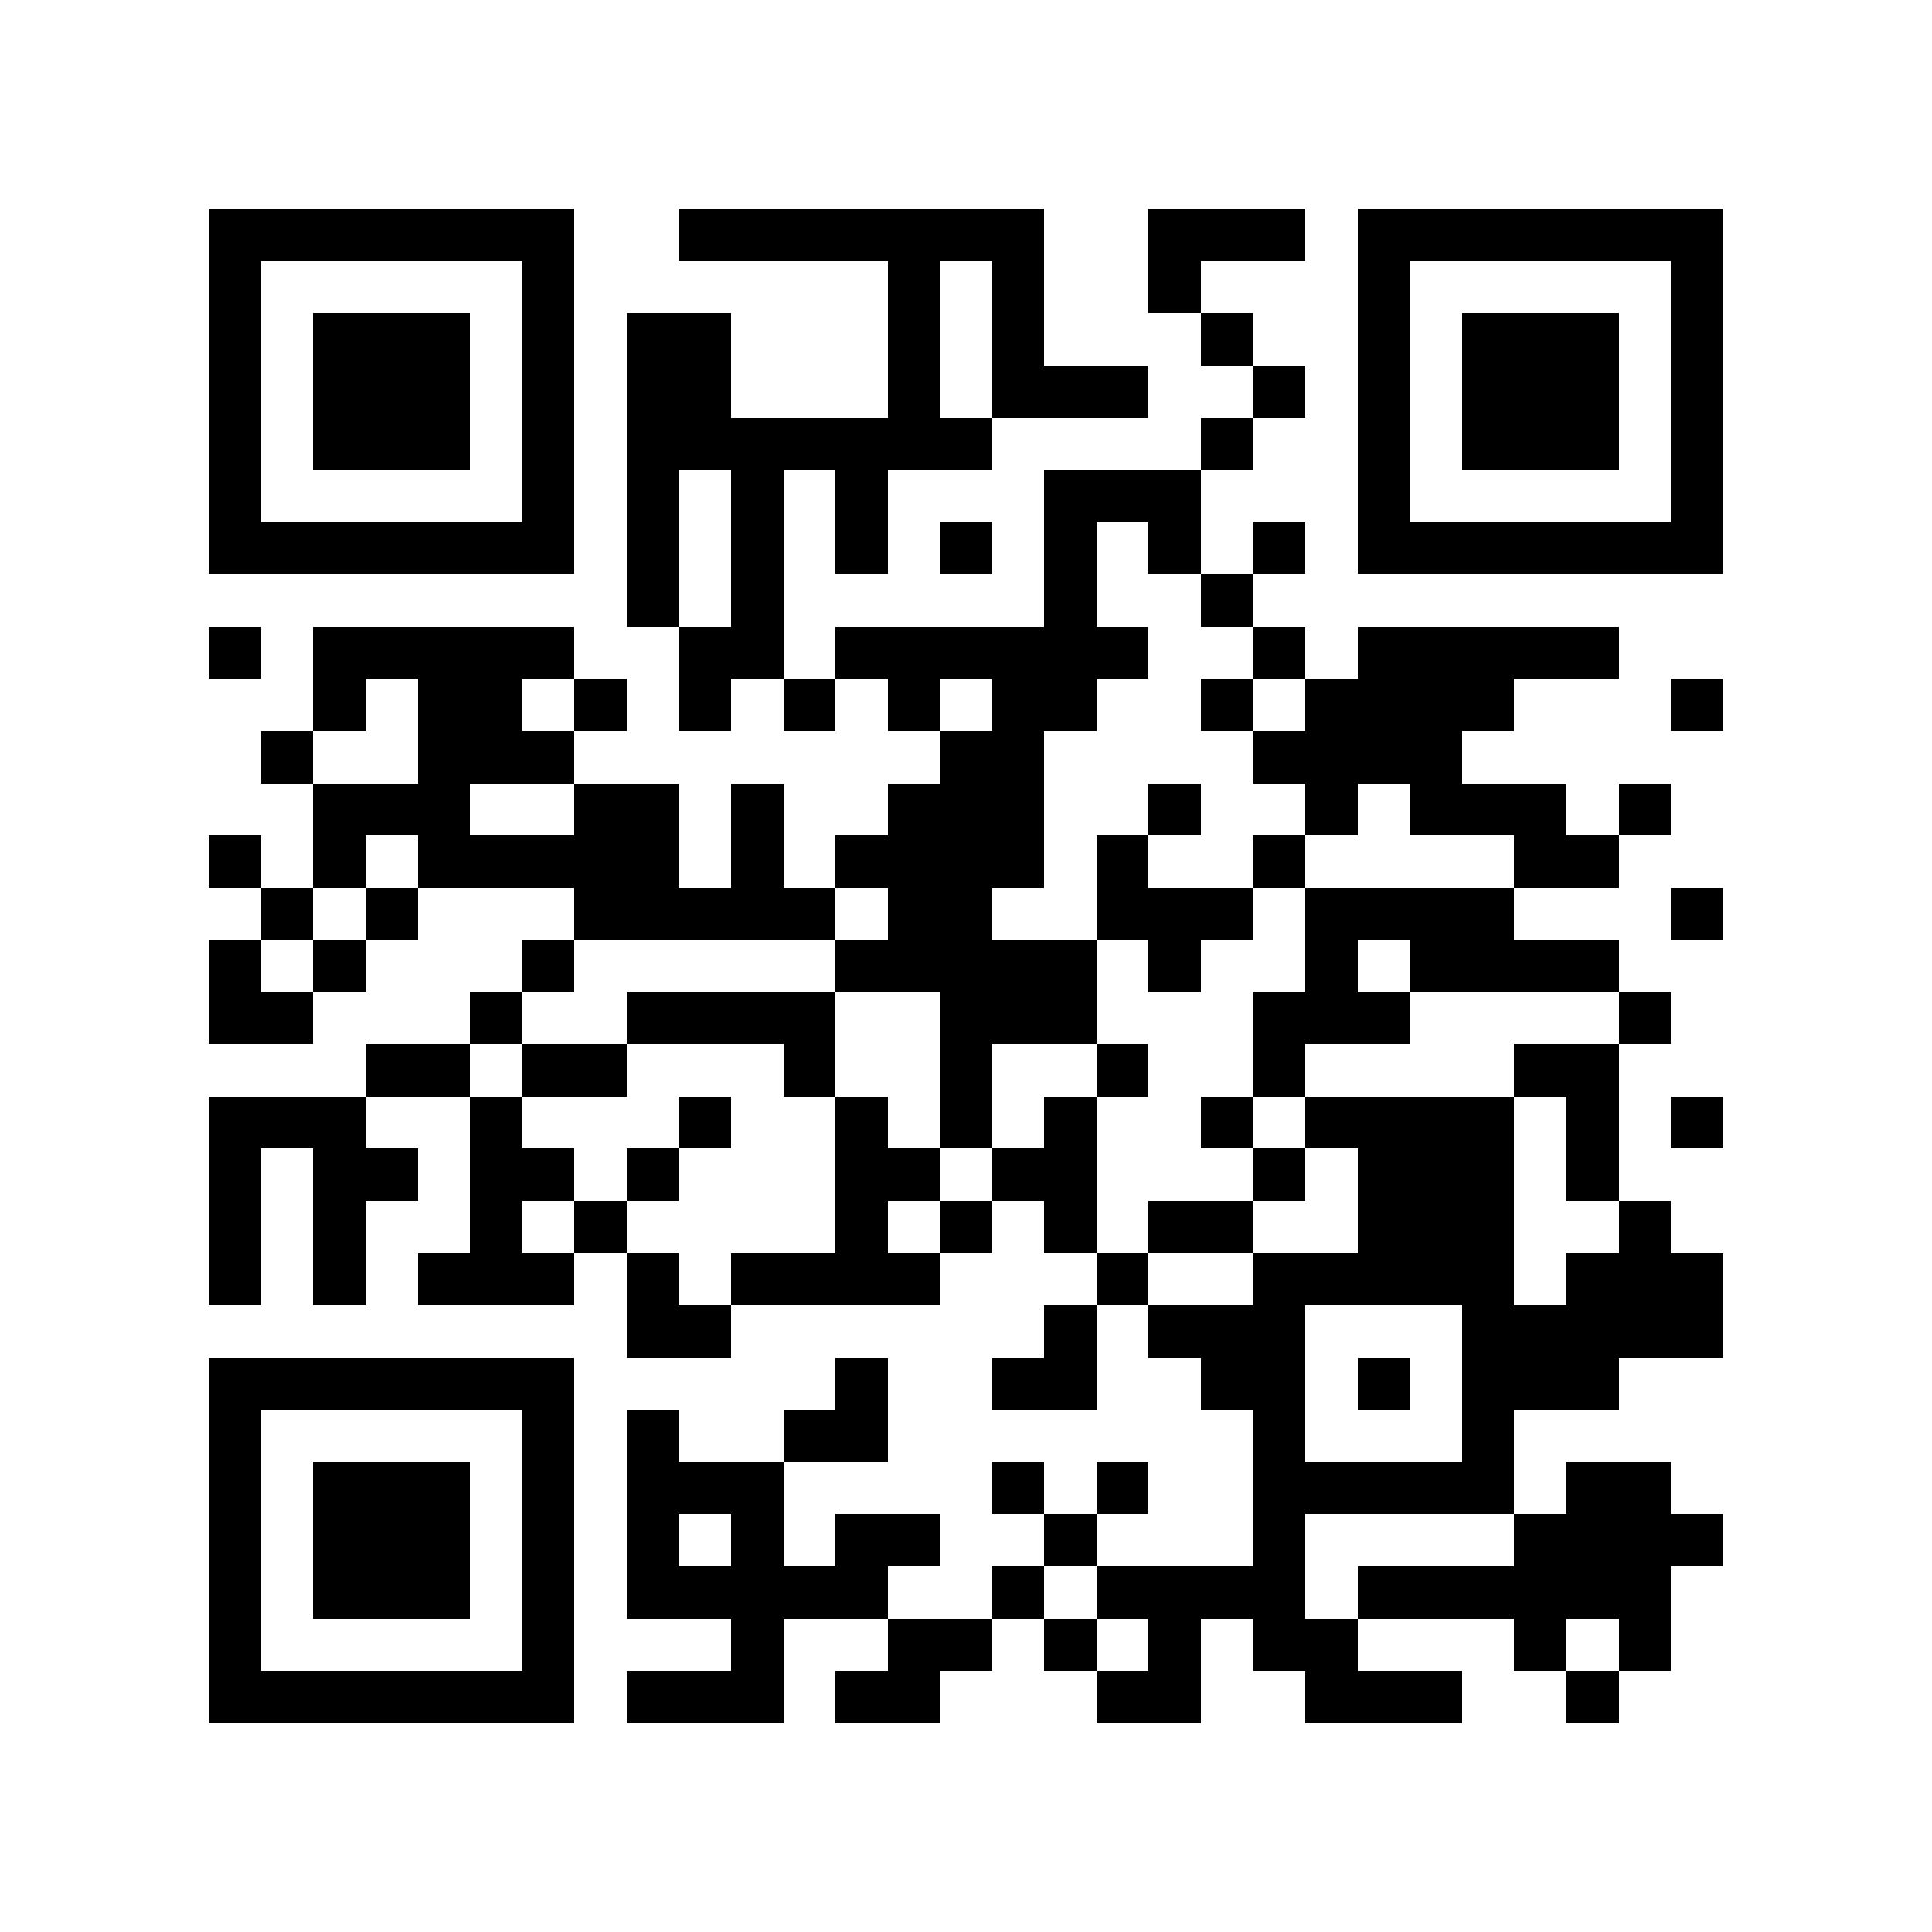 <?xml version="1.0" encoding="utf-8"?><!DOCTYPE svg PUBLIC "-//W3C//DTD SVG 1.1//EN" "http://www.w3.org/Graphics/SVG/1.1/DTD/svg11.dtd"><svg xmlns="http://www.w3.org/2000/svg" viewBox="0 0 37 37" shape-rendering="crispEdges"><path fill="#ffffff" d="M0 0h37v37H0z"/><path stroke="#000000" d="M4 4.5h7m2 0h7m2 0h3m1 0h7M4 5.5h1m5 0h1m6 0h1m1 0h1m2 0h1m3 0h1m5 0h1M4 6.5h1m1 0h3m1 0h1m1 0h2m3 0h1m1 0h1m3 0h1m2 0h1m1 0h3m1 0h1M4 7.5h1m1 0h3m1 0h1m1 0h2m3 0h1m1 0h3m2 0h1m1 0h1m1 0h3m1 0h1M4 8.5h1m1 0h3m1 0h1m1 0h7m4 0h1m2 0h1m1 0h3m1 0h1M4 9.5h1m5 0h1m1 0h1m1 0h1m1 0h1m3 0h3m3 0h1m5 0h1M4 10.5h7m1 0h1m1 0h1m1 0h1m1 0h1m1 0h1m1 0h1m1 0h1m1 0h7M12 11.5h1m1 0h1m5 0h1m2 0h1M4 12.5h1m1 0h5m2 0h2m1 0h6m2 0h1m1 0h5M6 13.5h1m1 0h2m1 0h1m1 0h1m1 0h1m1 0h1m1 0h2m2 0h1m1 0h4m3 0h1M5 14.5h1m2 0h3m7 0h2m4 0h4M6 15.5h3m2 0h2m1 0h1m2 0h3m2 0h1m2 0h1m1 0h3m1 0h1M4 16.5h1m1 0h1m1 0h5m1 0h1m1 0h4m1 0h1m2 0h1m4 0h2M5 17.5h1m1 0h1m3 0h5m1 0h2m2 0h3m1 0h4m3 0h1M4 18.5h1m1 0h1m3 0h1m5 0h5m1 0h1m2 0h1m1 0h4M4 19.5h2m3 0h1m2 0h4m2 0h3m3 0h3m4 0h1M7 20.5h2m1 0h2m3 0h1m2 0h1m2 0h1m2 0h1m4 0h2M4 21.5h3m2 0h1m3 0h1m2 0h1m1 0h1m1 0h1m2 0h1m1 0h4m1 0h1m1 0h1M4 22.5h1m1 0h2m1 0h2m1 0h1m3 0h2m1 0h2m3 0h1m1 0h3m1 0h1M4 23.5h1m1 0h1m2 0h1m1 0h1m4 0h1m1 0h1m1 0h1m1 0h2m2 0h3m2 0h1M4 24.5h1m1 0h1m1 0h3m1 0h1m1 0h4m3 0h1m2 0h5m1 0h3M12 25.5h2m6 0h1m1 0h3m3 0h5M4 26.5h7m5 0h1m2 0h2m2 0h2m1 0h1m1 0h3M4 27.5h1m5 0h1m1 0h1m2 0h2m7 0h1m3 0h1M4 28.5h1m1 0h3m1 0h1m1 0h3m4 0h1m1 0h1m2 0h5m1 0h2M4 29.5h1m1 0h3m1 0h1m1 0h1m1 0h1m1 0h2m2 0h1m3 0h1m4 0h4M4 30.5h1m1 0h3m1 0h1m1 0h5m2 0h1m1 0h4m1 0h6M4 31.5h1m5 0h1m3 0h1m2 0h2m1 0h1m1 0h1m1 0h2m3 0h1m1 0h1M4 32.5h7m1 0h3m1 0h2m3 0h2m2 0h3m2 0h1"/></svg>
